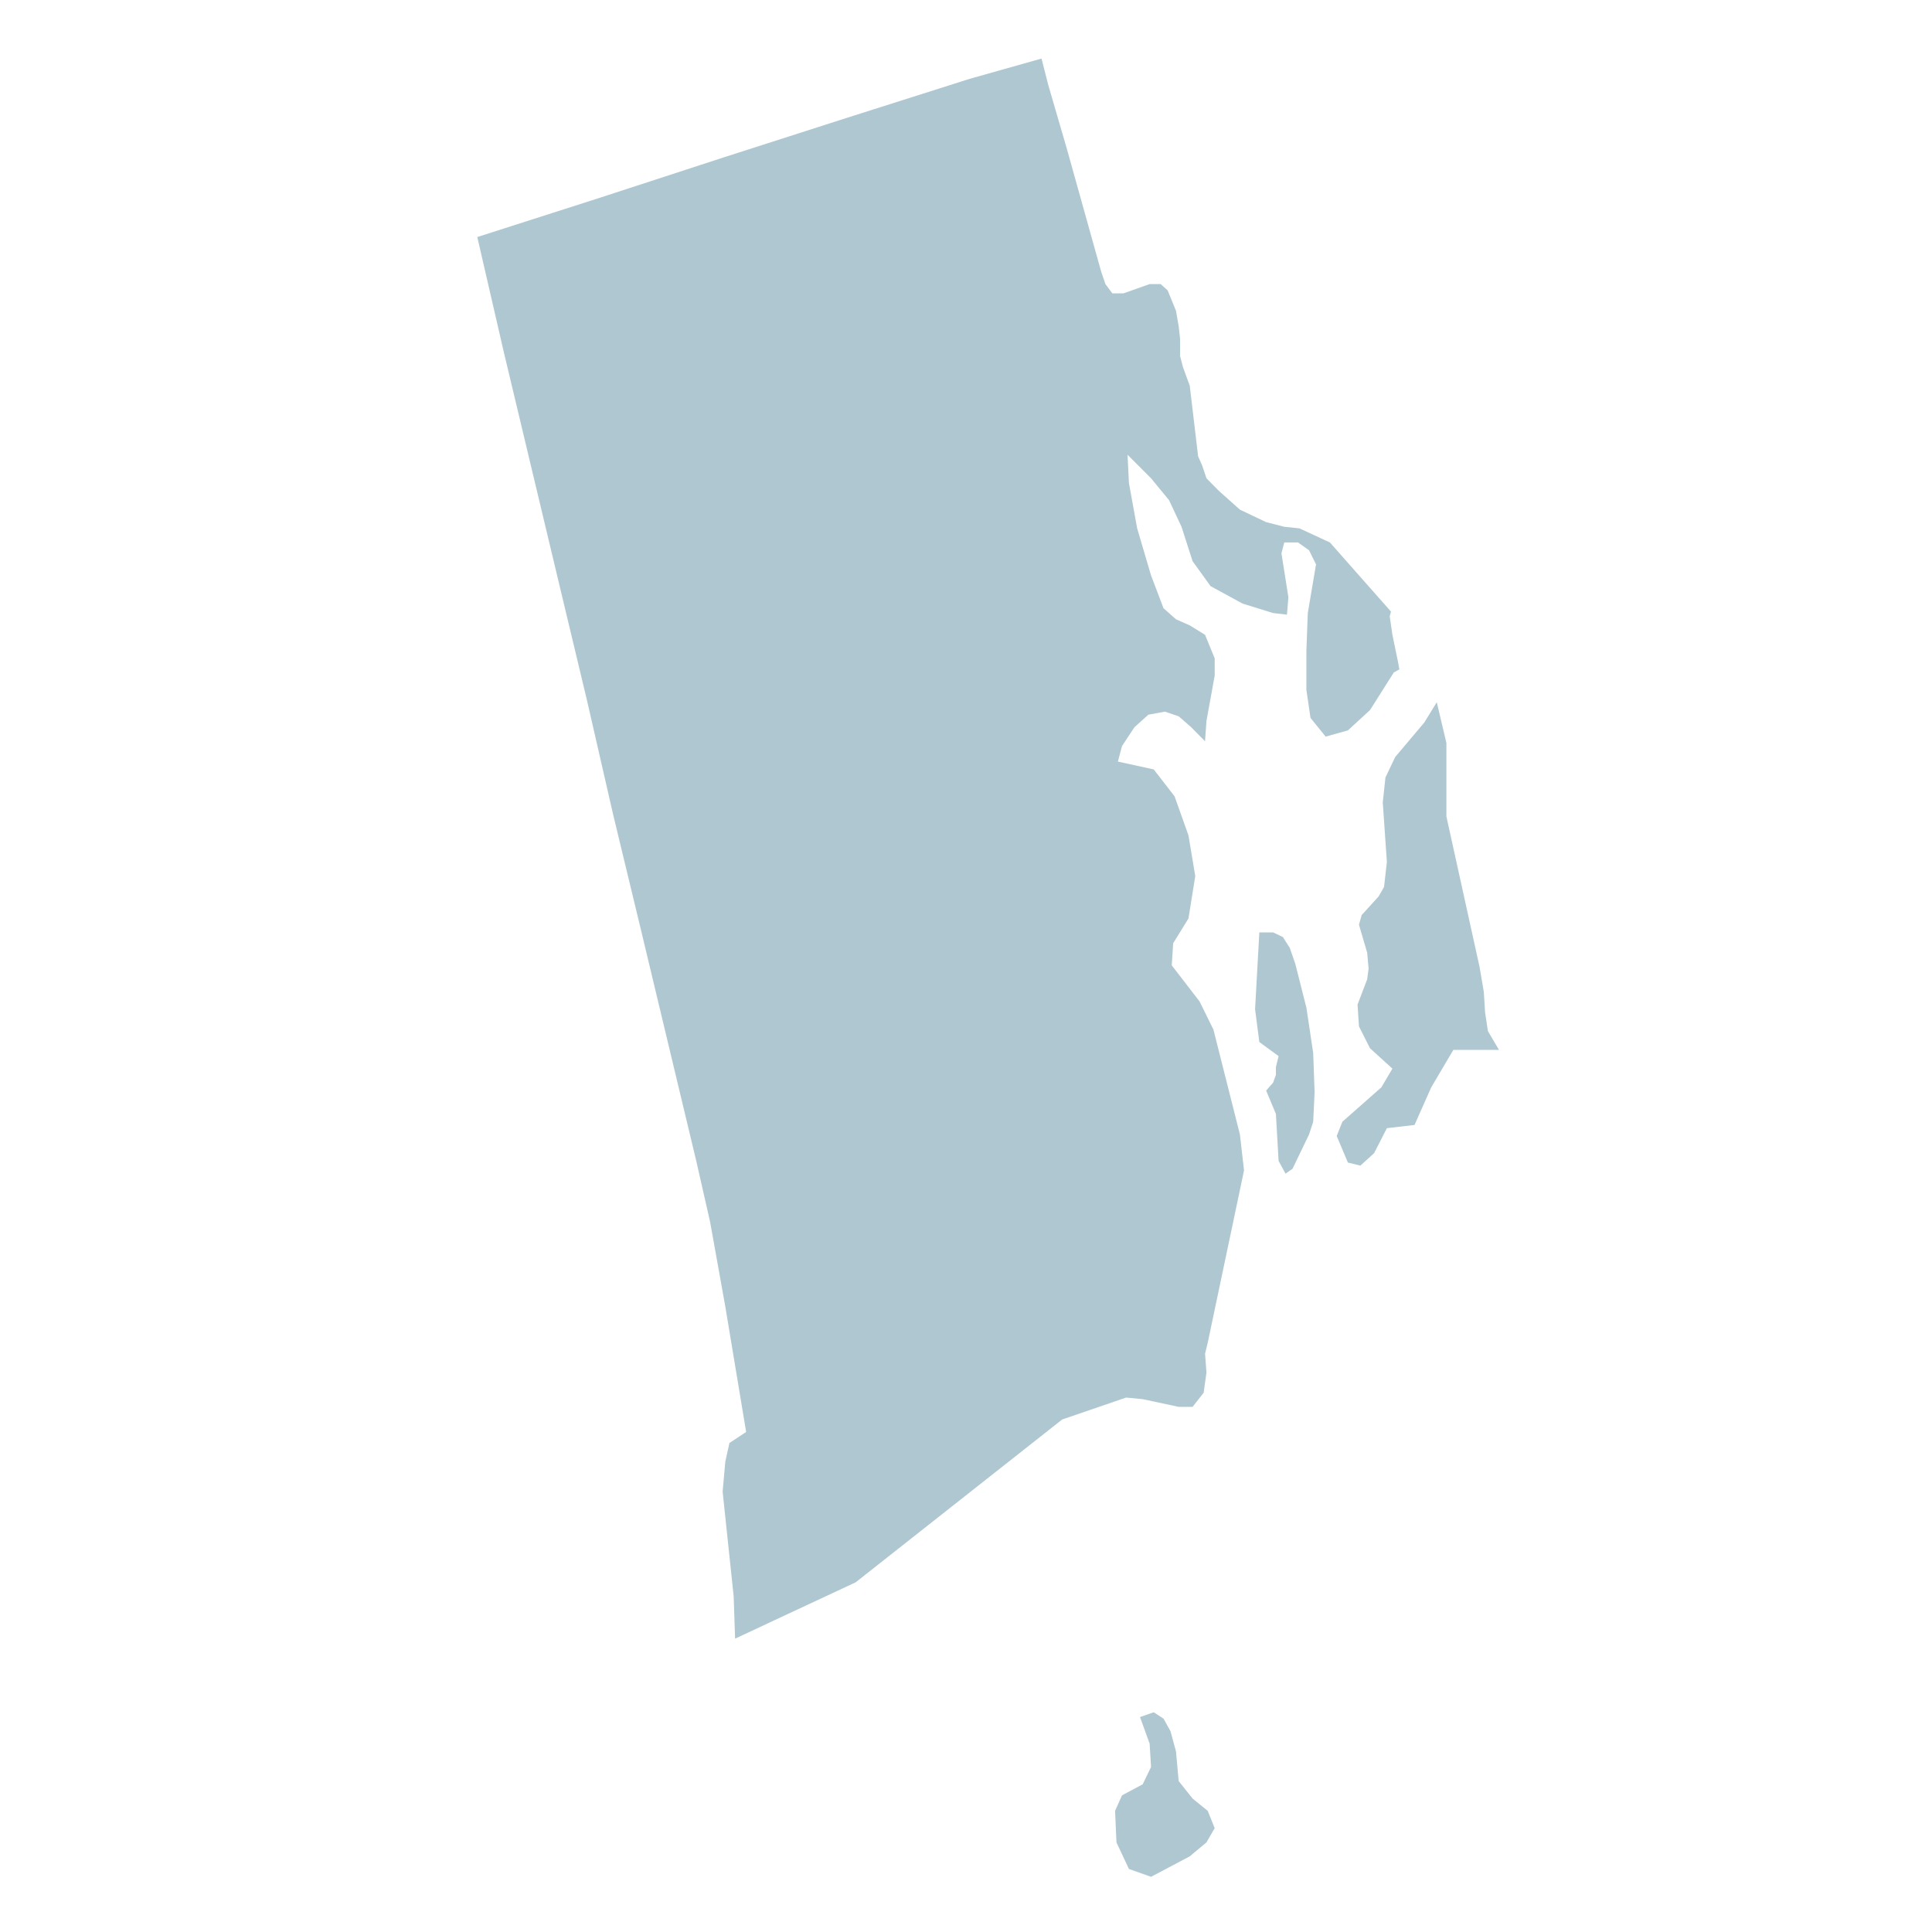 <svg xmlns="http://www.w3.org/2000/svg" xmlns:xlink="http://www.w3.org/1999/xlink" width="128" height="128" viewBox="0 0 128 128">
    <defs>
        <path id="a" d="M0 0h128v128H0z"/>
    </defs>
    <g fill="none" fill-rule="evenodd">
        <mask id="b" fill="#fff">
            <use xlink:href="#a"/>
        </mask>
        <use fill="#AFC7D1" fill-opacity="0" fill-rule="nonzero" xlink:href="#a"/>
        <g fill="#AFC7D1" mask="url(#b)">
            <path d="M79.011 119.158l-.92-1.156-.178-1.961-.366-1.347-.46-.828-.648-.424-.911.318.638 1.76.094 1.55-.554 1.145-1.37.731-.46 1.03.093 2.088.826 1.76 1.465.52 2.564-1.357 1.107-.923.545-.944-.46-1.145-1.005-.817zm7.54-52.4l-.732-2.895-.366-1.06-.46-.722-.648-.308h-.911l-.282 5.091.282 2.174 1.277.933-.179.721v.52l-.187.52-.46.52.647 1.548.179 3.118.46.838.46-.319 1.099-2.28.272-.838.094-1.962-.094-2.598-.45-3.001zm12.028 1.559l-.188-1.24-.084-1.358-.282-1.655-2.197-9.969v-4.868l-.638-2.704-.827 1.347-1.925 2.28-.648 1.358-.178 1.654.272 3.945-.187 1.655-.357.625-1.127 1.241-.178.636.544 1.856.094 1.05-.094.71-.638 1.676.094 1.443.732 1.453 1.484 1.347-.733 1.24-2.582 2.28-.376.944.742 1.76.827.202.91-.827.845-1.654 1.831-.212 1.108-2.493 1.465-2.481h3.024l-.733-1.241zm-7.812-21.274l1.577-2.492.367-.202-.094-.52-.366-1.77-.179-1.23.085-.308-4.047-4.582-2.019-.933-1.005-.106-1.202-.308-1.737-.827-1.39-1.24-.826-.839-.281-.837-.272-.616-.554-4.677-.451-1.24-.188-.721V22.46l-.094-.838-.178-1.029-.554-1.357-.46-.414h-.733l-1.737.615h-.732l-.46-.615-.282-.827-2.291-8.198-1.211-4.157-.45-1.76-4.77 1.346-8.18 2.599-8.093 2.598-8.263 2.694-8.075 2.587 1.747 7.583 3.662 15.346 1.84 7.689 1.756 7.667 1.83 7.583 3.672 15.346.92 4.05 1.005 5.6 1.38 8.304-1.108.732-.272 1.23-.178 1.994.732 6.936.094 2.8 7.99-3.733 13.68-10.786 4.236-1.453 1.098.106 2.385.51h.92l.733-.934.187-1.336-.093-1.252.178-.731 2.404-11.412-.273-2.386-1.755-6.946-.92-1.867-1.84-2.386.093-1.463 1.014-1.644.45-2.81-.45-2.694-.92-2.588-1.38-1.782-2.376-.52.272-1.028.827-1.251.92-.828 1.098-.201.911.307.826.722.92.933.094-1.347.545-3.001v-1.146l-.638-1.559-1.014-.625-.911-.403-.827-.732-.826-2.174-.92-3.118-.545-3.002-.093-1.877 1.558 1.56 1.193 1.452.826 1.76.732 2.28 1.193 1.655 2.122 1.156 2.019.626.92.106.094-1.156-.46-2.906.187-.721h.911l.733.52.46.933-.545 3.224-.094 2.492v2.588l.272 1.866 1.005 1.241 1.474-.413 1.465-1.347z"/>
        </g>
    </g>
</svg>
